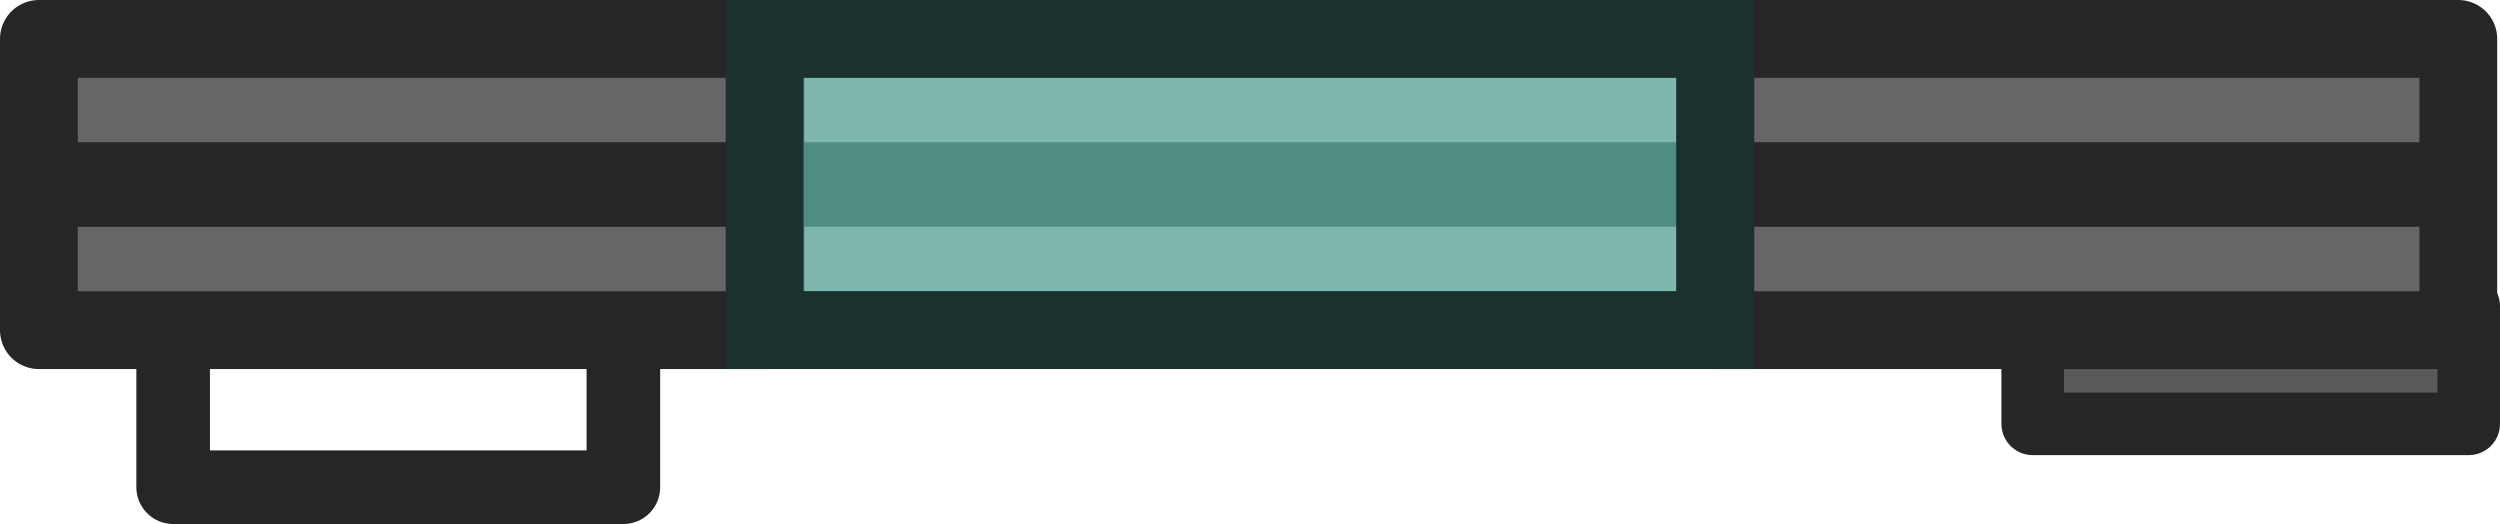 <?xml version="1.0" encoding="UTF-8" standalone="no"?>
<!-- Created with Inkscape (http://www.inkscape.org/) -->

<svg
   width="256.816"
   height="53.829"
   viewBox="0 0 67.949 14.242"
   version="1.1"
   id="svg1"
   inkscape:version="1.3.2 (1:1.3.2+202404261509+091e20ef0f)"
   sodipodi:docname="windowed_vault_door.svg"
   xmlns:inkscape="http://www.inkscape.org/namespaces/inkscape"
   xmlns:sodipodi="http://sodipodi.sourceforge.net/DTD/sodipodi-0.dtd"
   xmlns="http://www.w3.org/2000/svg"
   xmlns:svg="http://www.w3.org/2000/svg">
  <sodipodi:namedview
     id="namedview1"
     pagecolor="#505050"
     bordercolor="#ffffff"
     borderopacity="1"
     inkscape:showpageshadow="0"
     inkscape:pageopacity="0"
     inkscape:pagecheckerboard="1"
     inkscape:deskcolor="#505050"
     inkscape:document-units="px"
     inkscape:zoom="2.9505836"
     inkscape:cx="161.32402"
     inkscape:cy="-15.420678"
     inkscape:window-width="2560"
     inkscape:window-height="1368"
     inkscape:window-x="0"
     inkscape:window-y="0"
     inkscape:window-maximized="1"
     inkscape:current-layer="layer1" />
  <defs
     id="defs1" />
  <g
     inkscape:label="Layer 1"
     inkscape:groupmode="layer"
     id="layer1"
     transform="translate(-40.217,-169.069)">
    <g
       id="g58121"
       transform="translate(-972.766,508.706)"
       inkscape:transform-center-x="34.152713"
       inkscape:transform-center-y="0.028489632">
      <rect
         style="fill:none;fill-opacity:1;stroke:#262626;stroke-width:2;stroke-linecap:round;stroke-linejoin:round;stroke-dasharray:none;stroke-opacity:1;stop-color:#000000"
         id="rect58107"
         width="12.237"
         height="4.435"
         x="-1029.926"
         y="326.395"
         transform="scale(-1)" />
      <rect
         style="fill:#595959;fill-opacity:1;stroke:#262626;stroke-width:1.7;stroke-linecap:round;stroke-linejoin:round;stroke-dasharray:none;stroke-opacity:1;stop-color:#000000"
         id="rect58109"
         width="11.851"
         height="3.2"
         x="-1080.082"
         y="328.117"
         transform="scale(-1)" />
      <path
         id="path58111"
         style="fill:#666666;fill-opacity:1;stroke:#262626;stroke-width:2.114;stroke-linecap:square;stroke-linejoin:round;stroke-dasharray:none;stroke-opacity:1"
         d="m 1014.04,-338.58 v 7.917 h 19.748 v -7.917 z m 45.562,0 v 7.917 h 20.197 v -7.917 z"
         sodipodi:nodetypes="cccccccccc" />
      <rect
         style="fill:#1b312e;fill-opacity:1;stroke-width:3.291;stroke-linecap:round;stroke-linejoin:round;stroke-dasharray:none;stop-color:#000000"
         id="rect58113"
         width="25.062"
         height="2.298"
         x="-1059.569"
         y="333.474"
         transform="scale(-1)" />
      <rect
         style="fill:#262626;fill-opacity:1;stroke-width:3.291;stroke-linecap:round;stroke-linejoin:round;stroke-dasharray:none;stop-color:#000000"
         id="rect58115"
         width="19.754"
         height="2.298"
         x="-1033.693"
         y="333.474"
         transform="scale(-1)" />
      <rect
         style="fill:#262626;fill-opacity:1;stroke-width:3.291;stroke-linecap:round;stroke-linejoin:round;stroke-dasharray:none;stop-color:#000000"
         id="rect58117"
         width="19.68"
         height="2.298"
         x="-1079.325"
         y="333.474"
         transform="scale(-1)" />
      <rect
         style="display:inline;fill:#5ea69a;fill-opacity:0.798;stroke:#1b312e;stroke-width:2.117;stroke-linecap:square;stroke-miterlimit:4;stroke-dasharray:none;stroke-opacity:1;paint-order:normal"
         id="rect58119"
         width="25.836"
         height="7.913"
         x="1033.765"
         y="-338.579"
         ry="0"
         rx="0" />
    </g>
  </g>
</svg>
